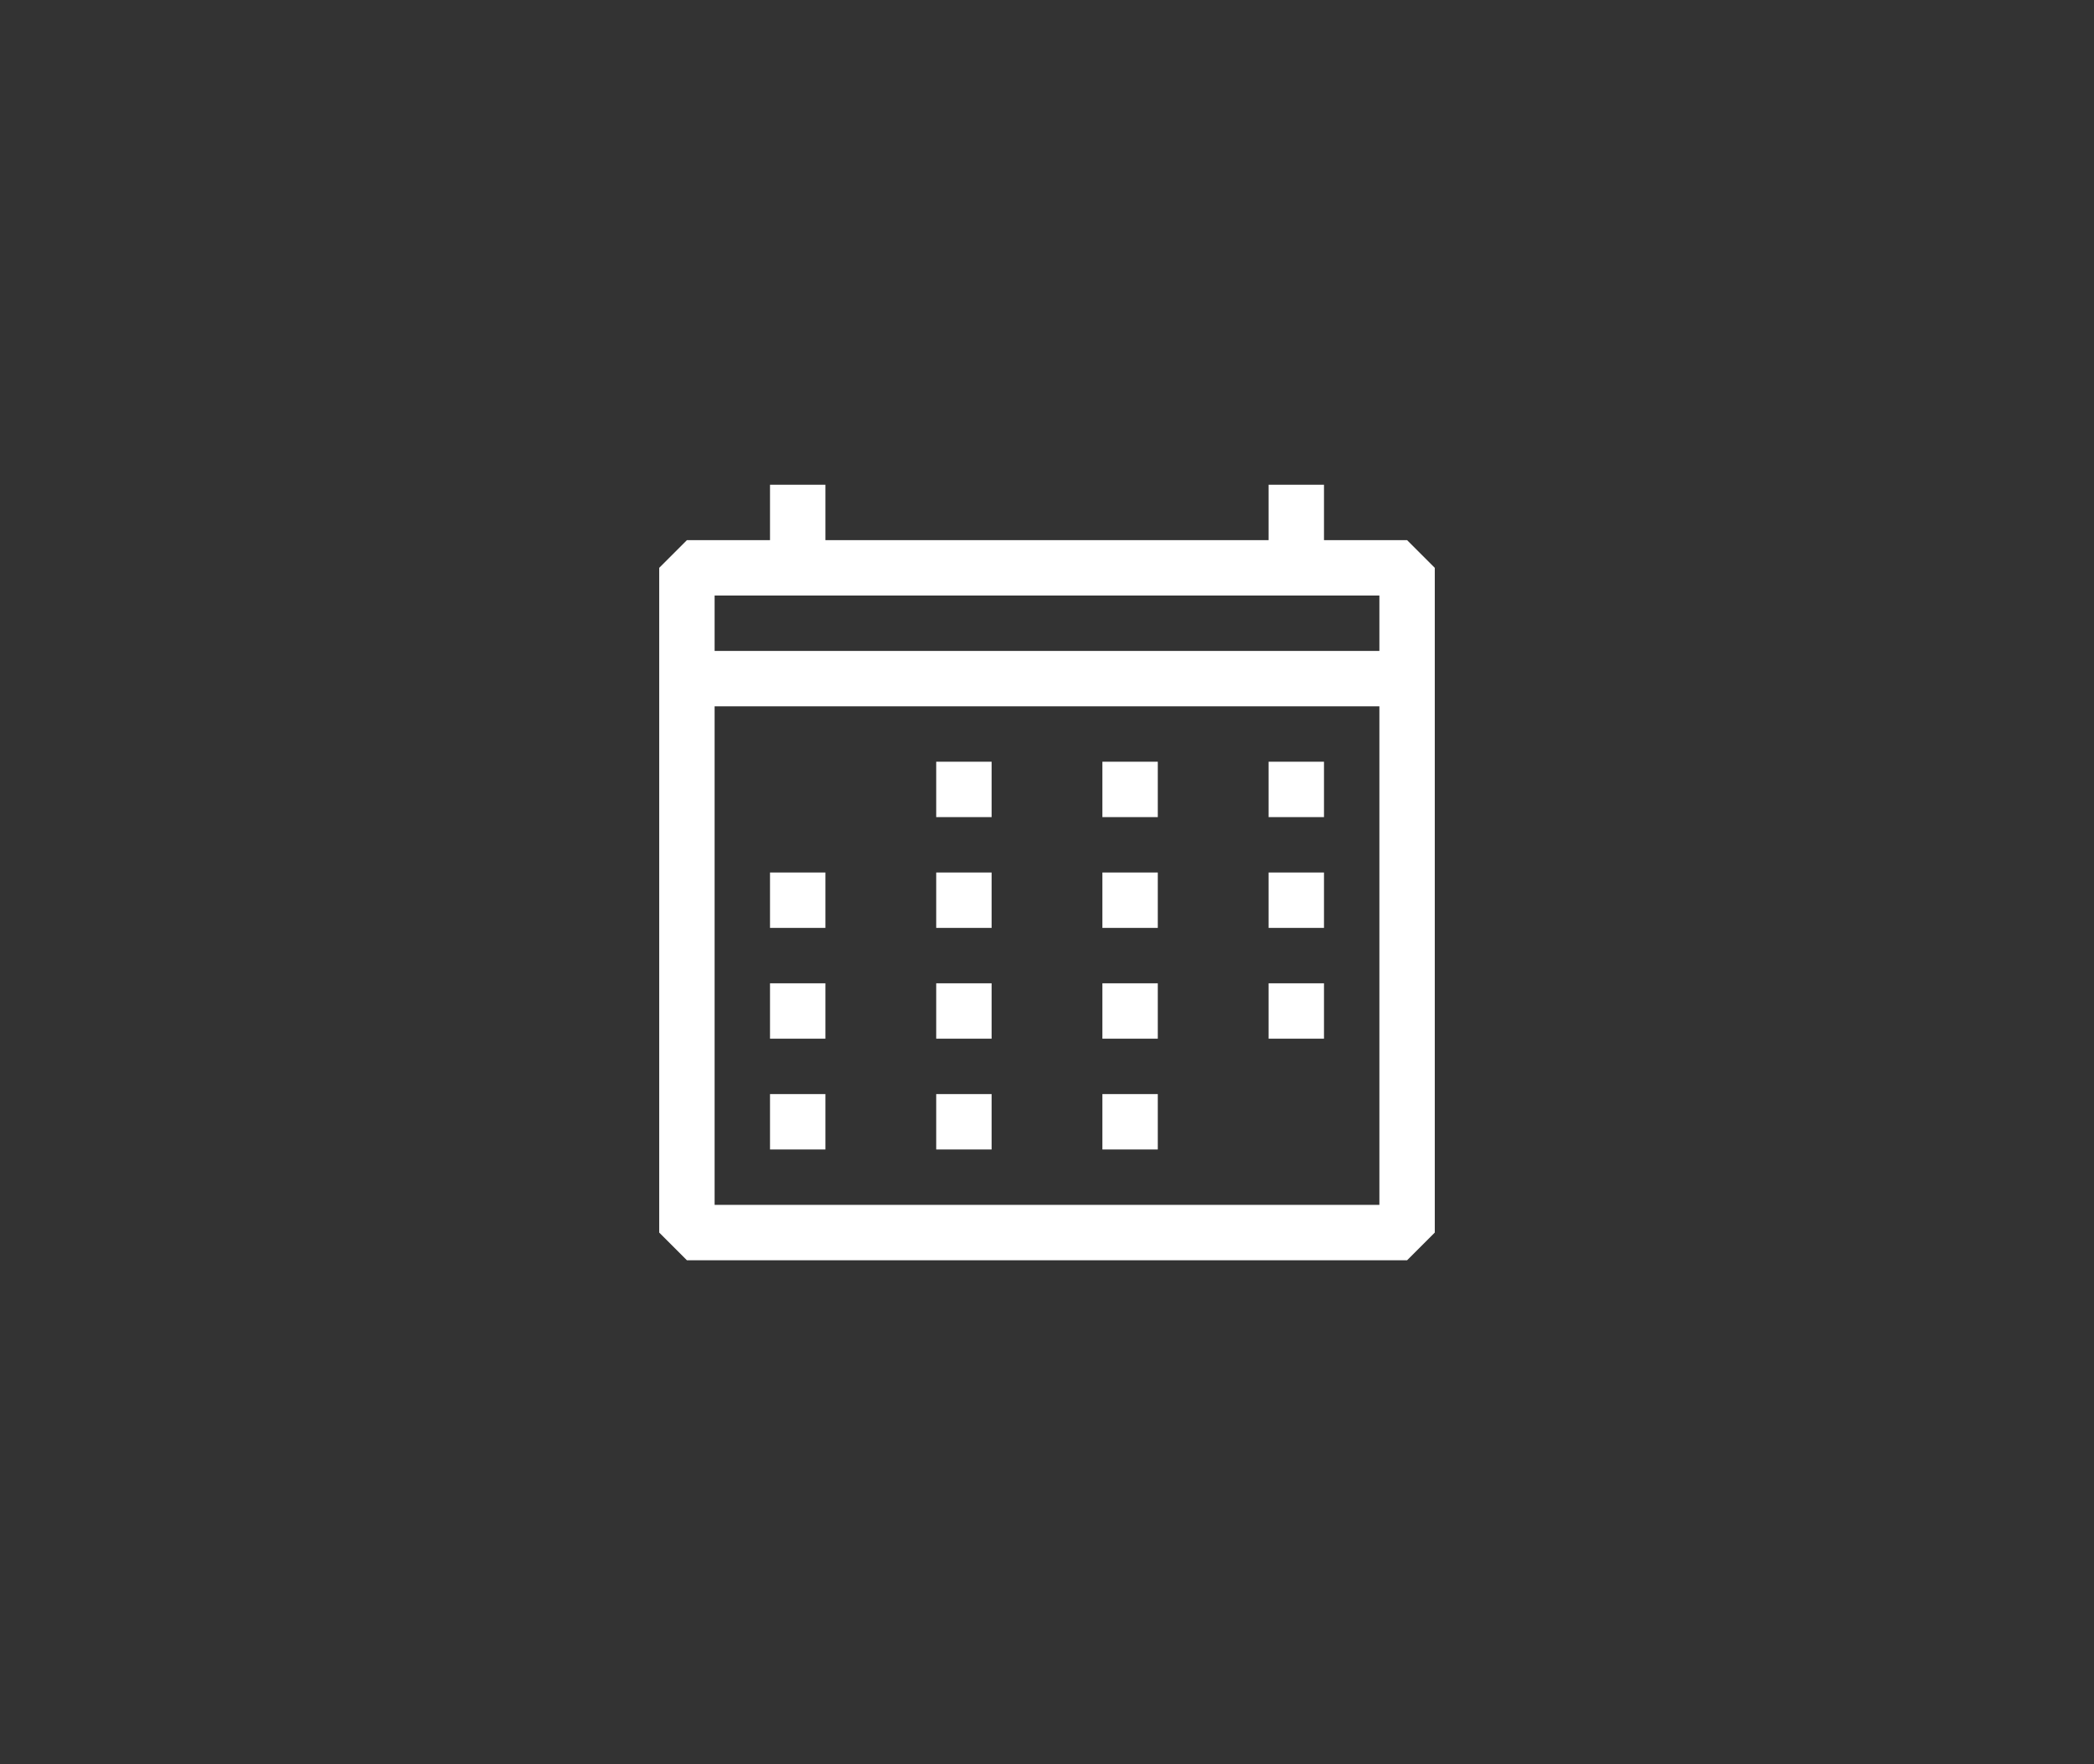 <svg width="108" height="91" viewBox="0 0 108 91" fill="none" xmlns="http://www.w3.org/2000/svg">
<rect x="0" y="0" width="108" height="91" fill="#333333" stroke="none"/>
<path fill-rule="evenodd" clip-rule="evenodd" d="M72.571 27.857H68.286V25H65.429V27.857H42.571V25H39.714V27.857H35.429L34 29.286V63.571L35.429 65H72.571L74 63.571V29.286L72.571 27.857ZM71.143 62.143H36.857V36.429H71.143V62.143ZM71.143 33.571H36.857V30.714H71.143V33.571ZM42.571 45H39.714V47.857H42.571V45ZM39.714 50.714H42.571V53.571H39.714V50.714ZM42.571 56.429H39.714V59.286H42.571V56.429ZM48.286 45H51.143V47.857H48.286V45ZM51.143 50.714H48.286V53.571H51.143V50.714ZM48.286 56.429H51.143V59.286H48.286V56.429ZM51.143 39.286H48.286V42.143H51.143V39.286ZM56.857 45H59.714V47.857H56.857V45ZM59.714 50.714H56.857V53.571H59.714V50.714ZM56.857 56.429H59.714V59.286H56.857V56.429ZM59.714 39.286H56.857V42.143H59.714V39.286ZM65.429 45H68.286V47.857H65.429V45ZM68.286 50.714H65.429V53.571H68.286V50.714ZM65.429 39.286H68.286V42.143H65.429V39.286Z" fill="white"/>
</svg>
